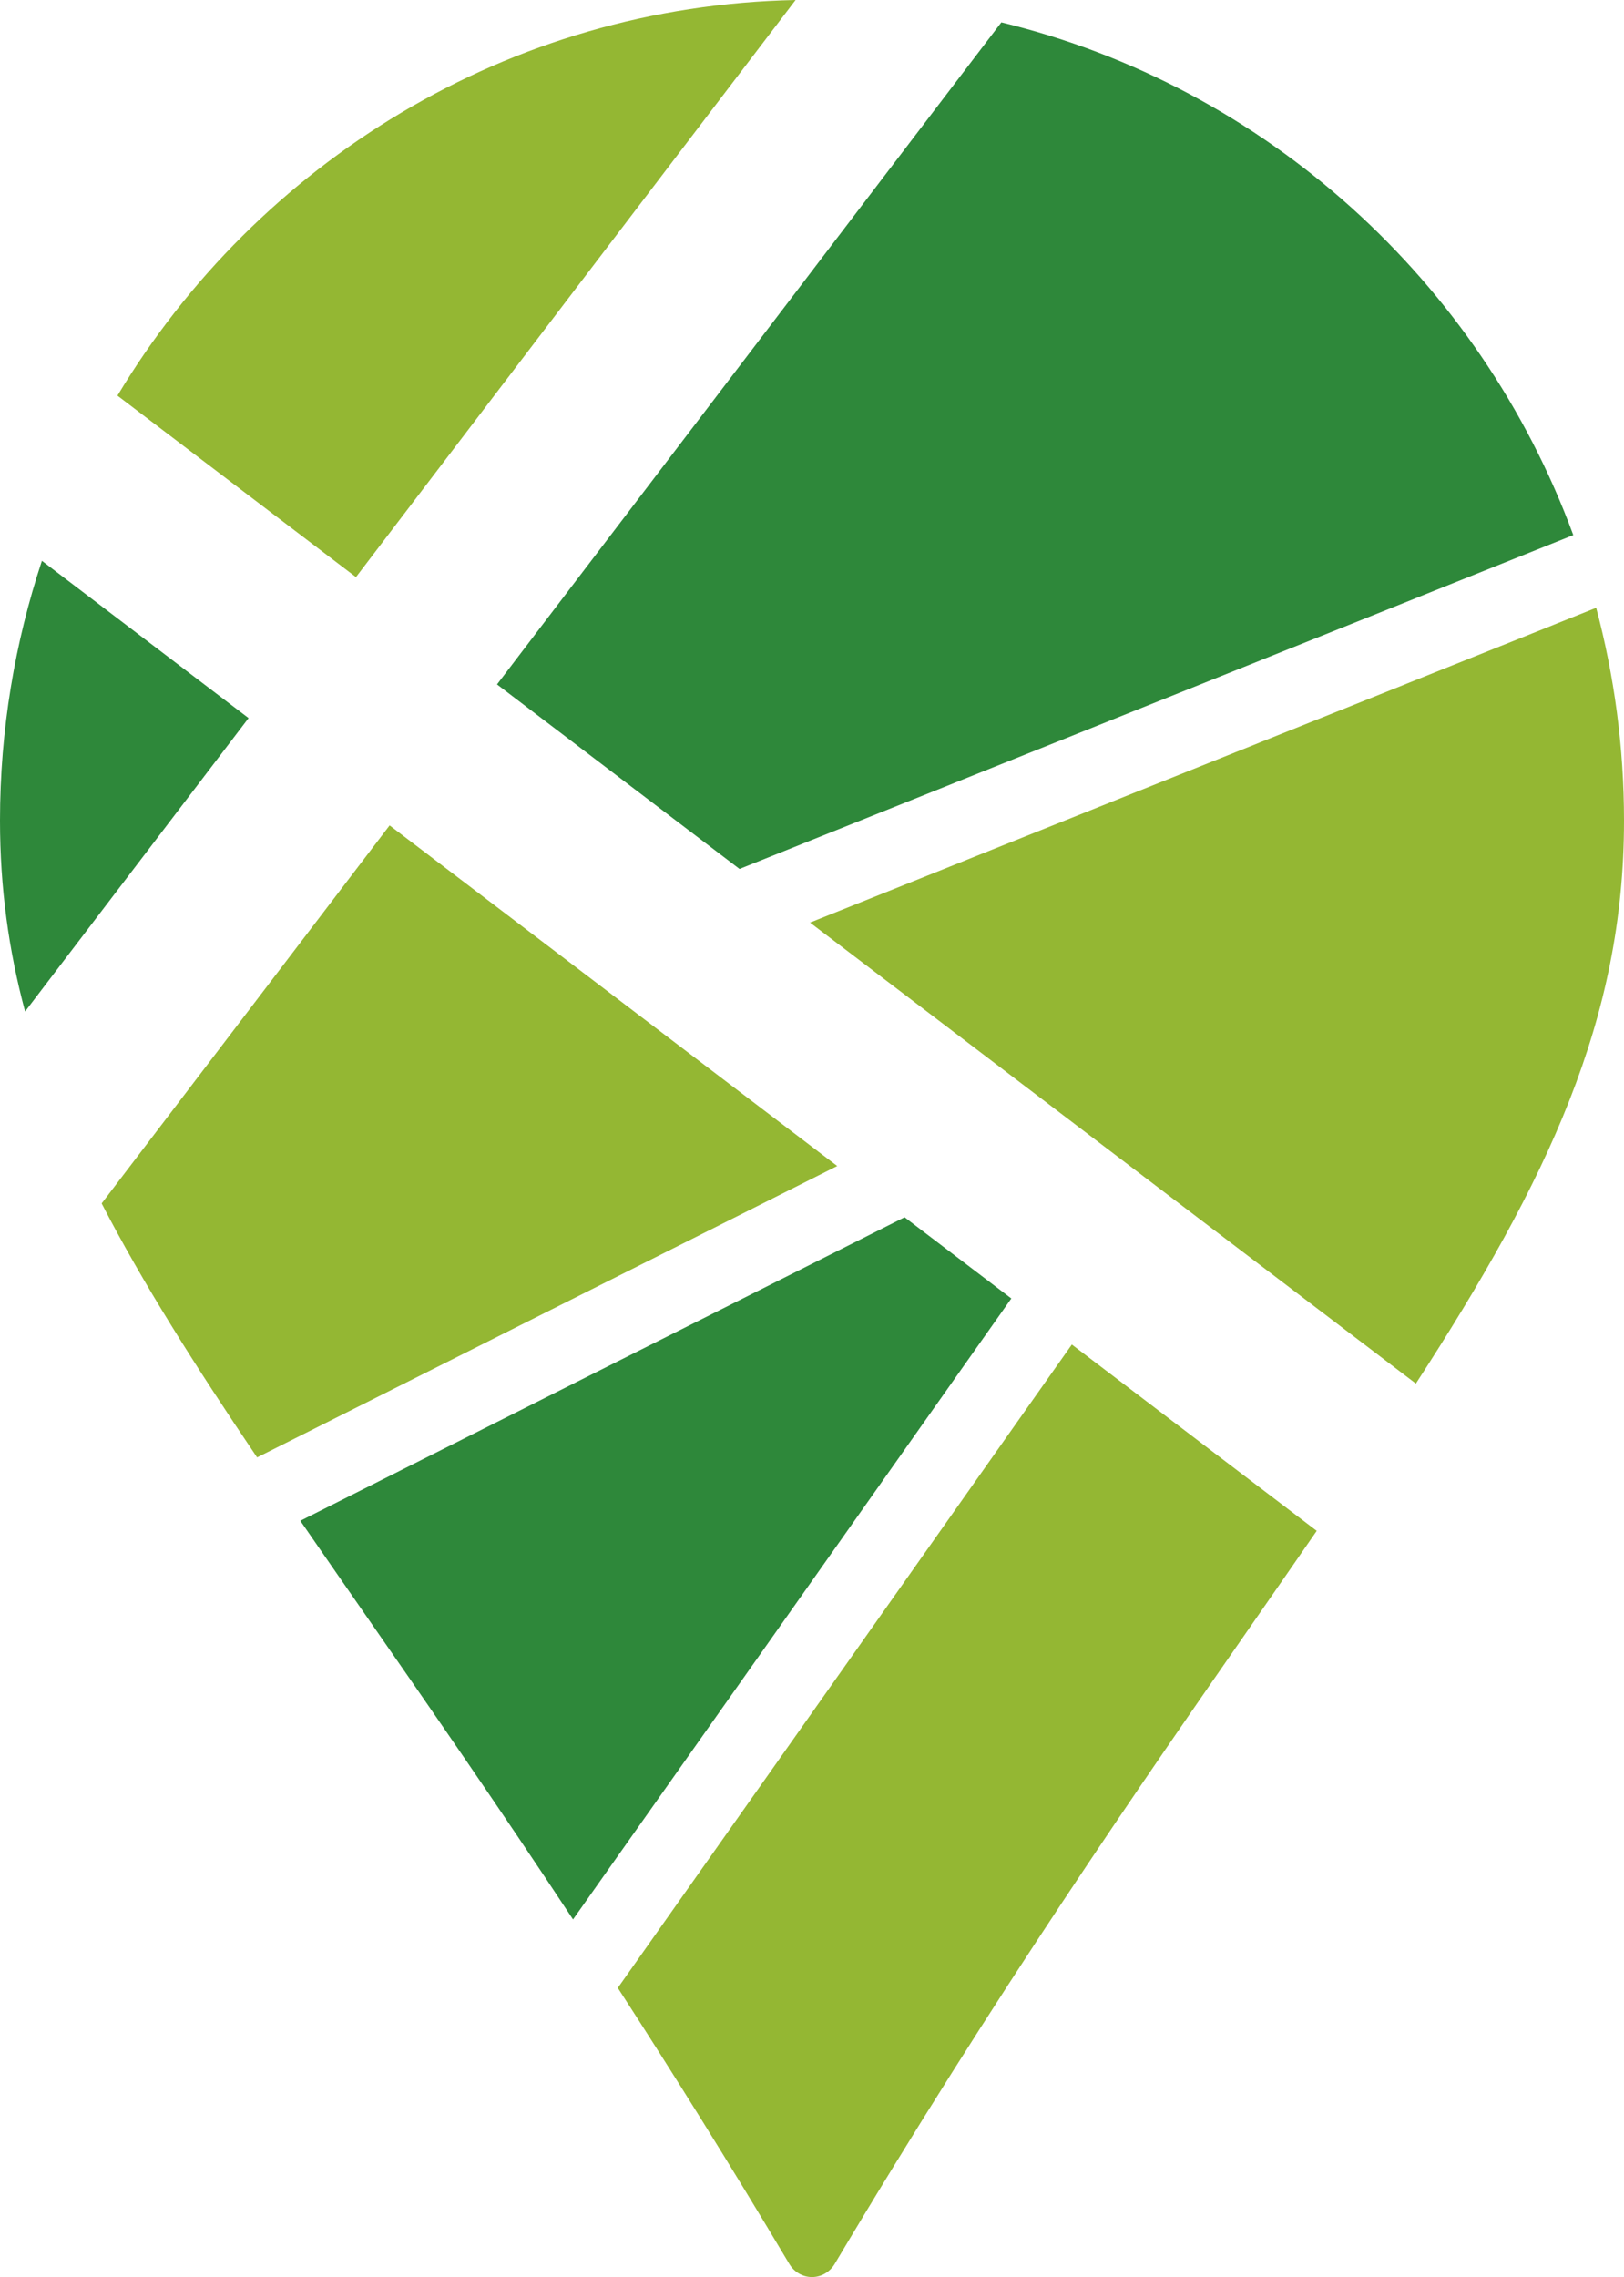 <svg version="1.1" id="图层_1" x="0px" y="0px" width="142.691px" height="200px" viewBox="0 0 142.691 200" enable-background="new 0 0 142.691 200" xml:space="preserve" xmlns="http://www.w3.org/2000/svg" xmlns:xlink="http://www.w3.org/1999/xlink" xmlns:xml="http://www.w3.org/XML/1998/namespace">
  <path fill="#2E883A" d="M64.977,76.322l73.258-29.324c-8.211-22.3-27.045-39.406-50.254-45.033L43.669,60.114L64.977,76.322z" class="color c1"/>
  <path fill="#94B733" d="M34.232,72.498L8.932,105.7c3.588,6.957,8.184,14.208,13.657,22.309l50.974-25.595L34.232,72.498z" class="color c2"/>
  <path fill="#2E883A" d="M3.682,49.259C1.307,56.435,0,64.1,0,72.072c0,5.878,0.757,11.377,2.204,16.771l19.637-25.771L3.682,49.259z
	" class="color c1"/>
  <path fill="#2E883A" d="M79.481,106.916l-53.094,26.658c1.857,2.697,3.798,5.49,5.821,8.404c5.41,7.785,11.518,16.582,18.141,26.611
	l38.51-54.541L79.481,106.916z" class="color c1"/>
  <path fill="#94B733" d="M69.903,0C44.673,0.508,22.609,14.301,10.32,34.749l20.957,15.94L69.903,0z" class="color c2"/>
  <path fill="#94B733" d="M54.282,174.602c4.805,7.418,9.852,15.478,15.084,24.271c0.424,0.694,1.168,1.128,1.977,1.128
	c0.813,0,1.559-0.438,1.981-1.128c14.107-23.71,26.873-42.103,37.157-56.894c1.804-2.596,3.539-5.096,5.212-7.521l-21.517-16.364
	L54.282,174.602z" class="color c2"/>
  <path fill="#94B733" d="M124.403,121.523c11.624-17.905,18.288-32.013,18.288-49.451c0-6.462-0.858-12.723-2.444-18.688
	L71.173,81.034L124.403,121.523z" class="color c2"/>
</svg>